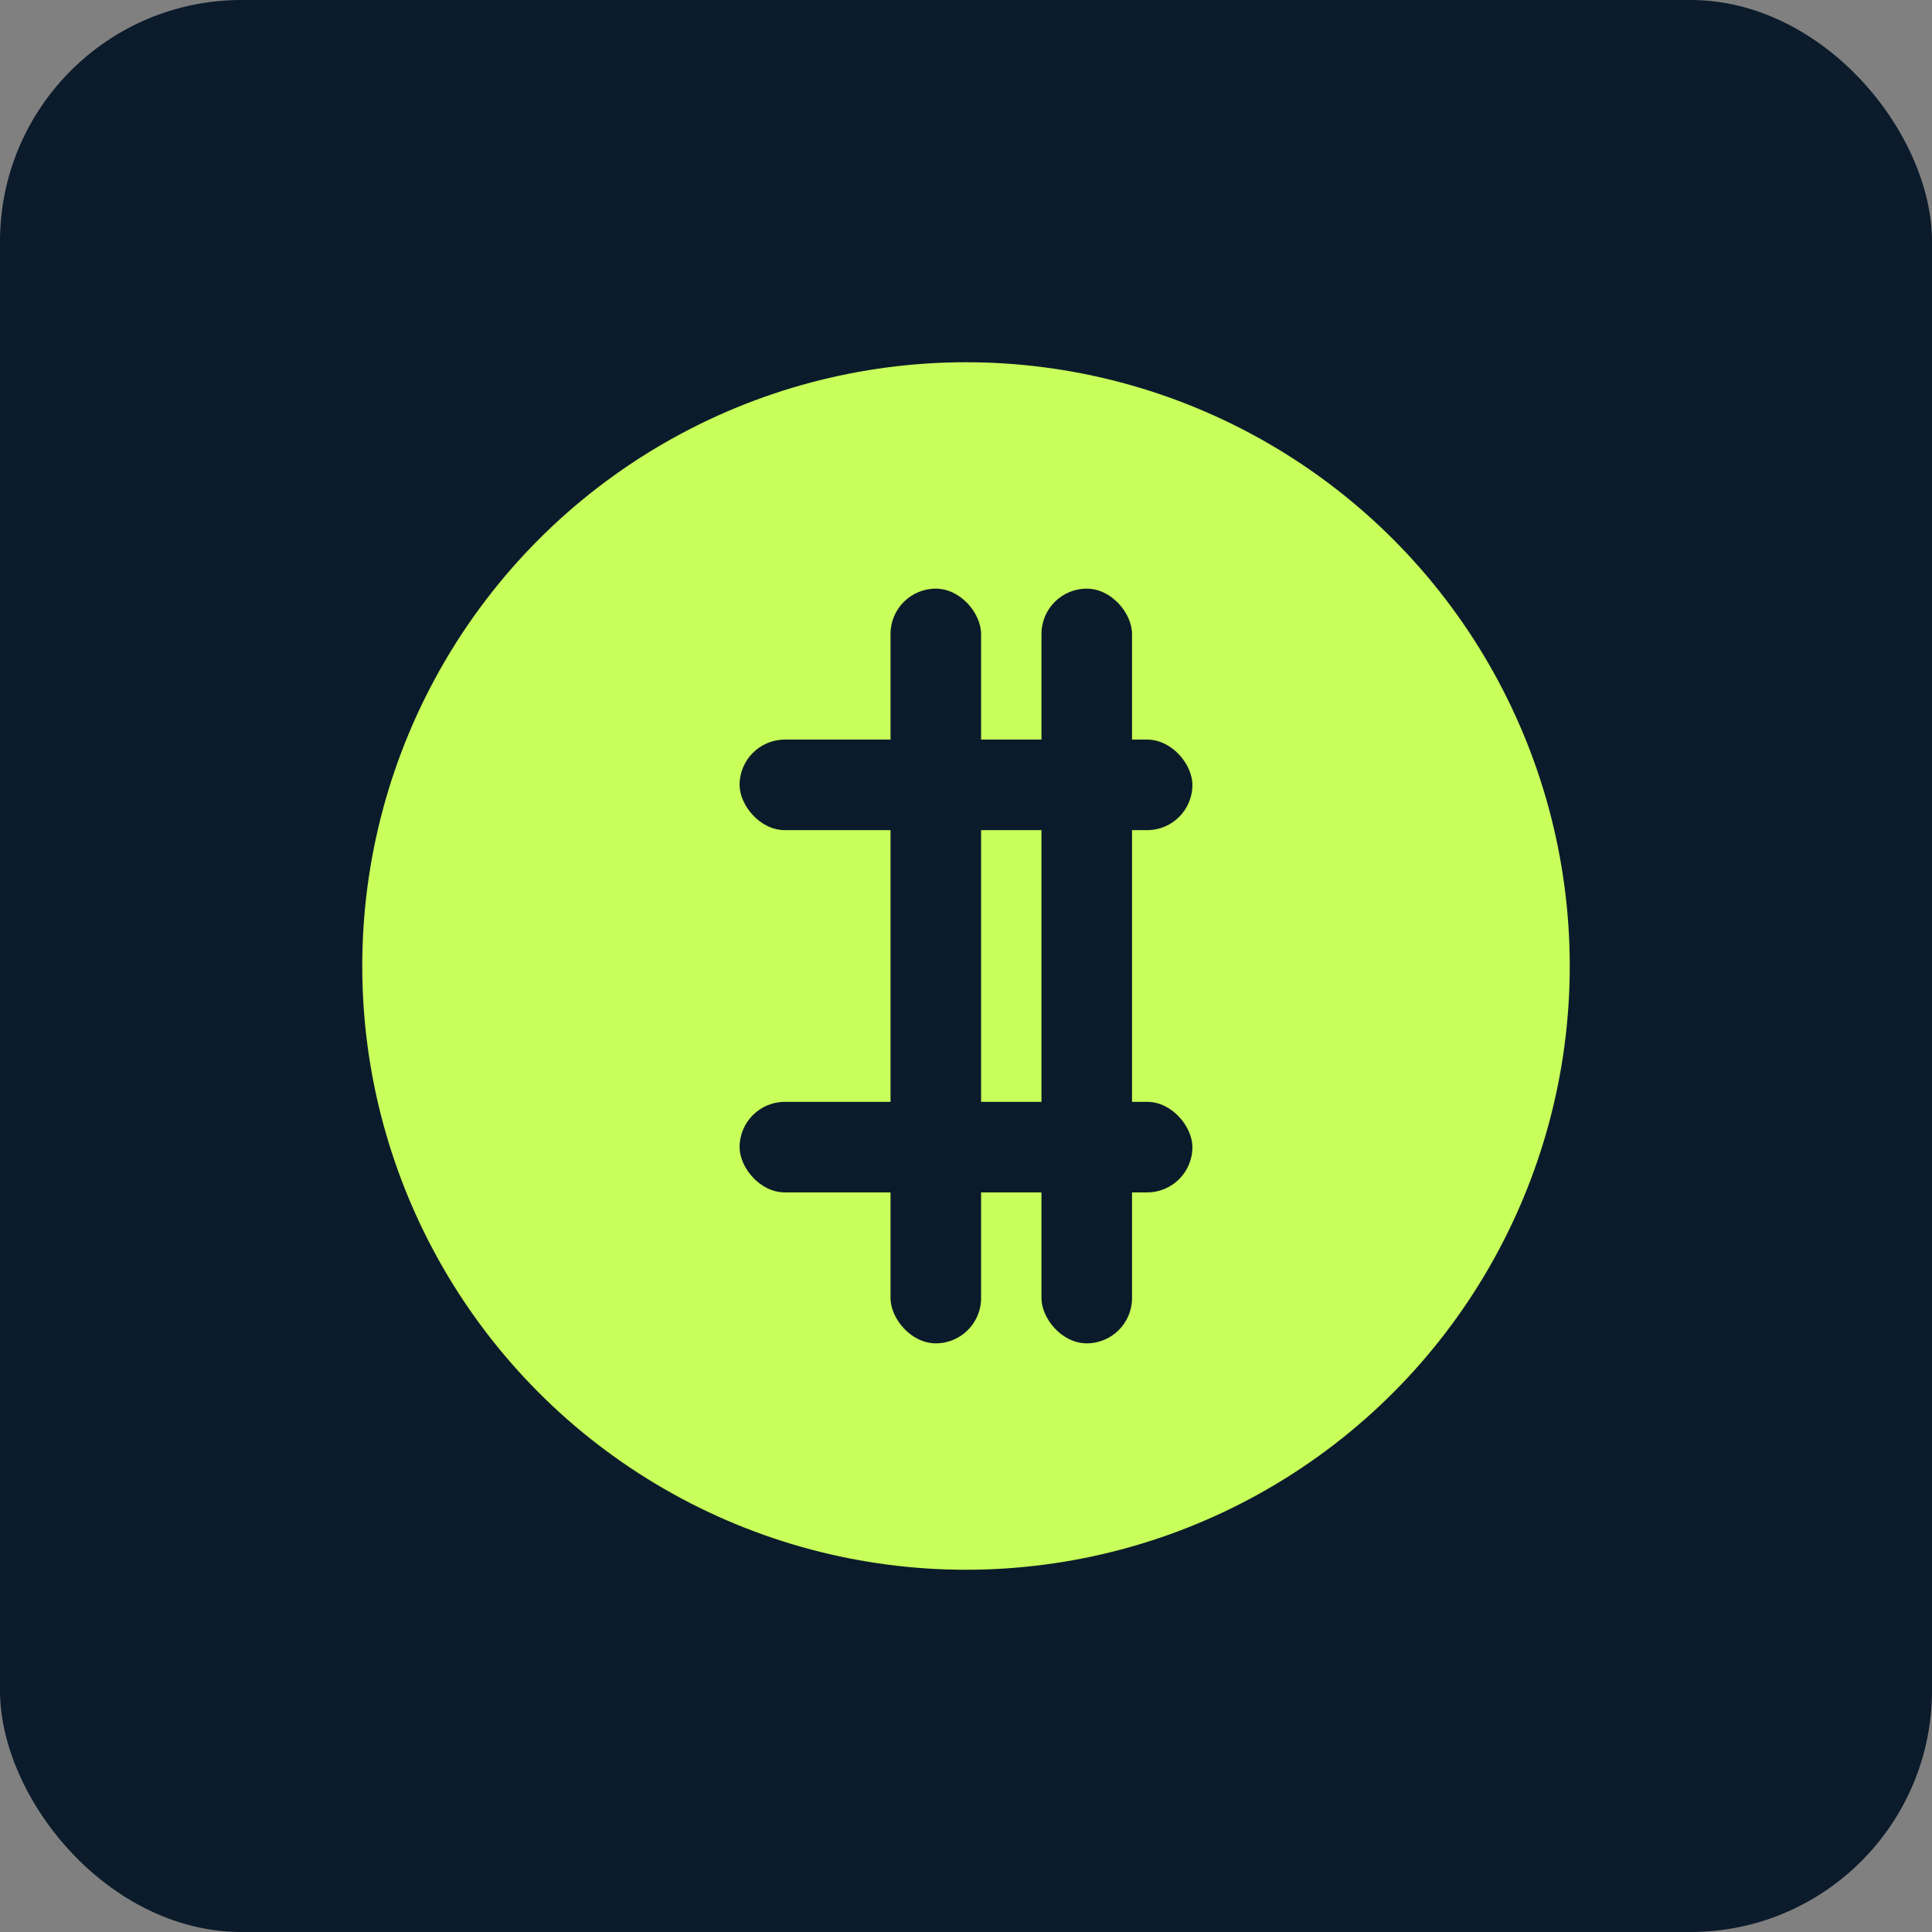 <svg width="512" height="512" viewBox="0 0 512 512" fill="none" xmlns="http://www.w3.org/2000/svg">
  <rect x="0" y="0" width="512" height="512" fill="#808080" stroke="none"/>
  <rect width="512" height="512" rx="64" fill="#0B1B2B"/>
  <circle cx="256" cy="256" r="160" fill="#C8FF5A"/>
  <rect x="196" y="196" width="120" height="24" rx="12" fill="#0B1B2B"/>
  <rect x="196" y="292" width="120" height="24" rx="12" fill="#0B1B2B"/>
  <rect x="236" y="156" width="24" height="200" rx="12" fill="#0B1B2B"/>
  <rect x="276" y="156" width="24" height="200" rx="12" fill="#0B1B2B"/>
</svg>